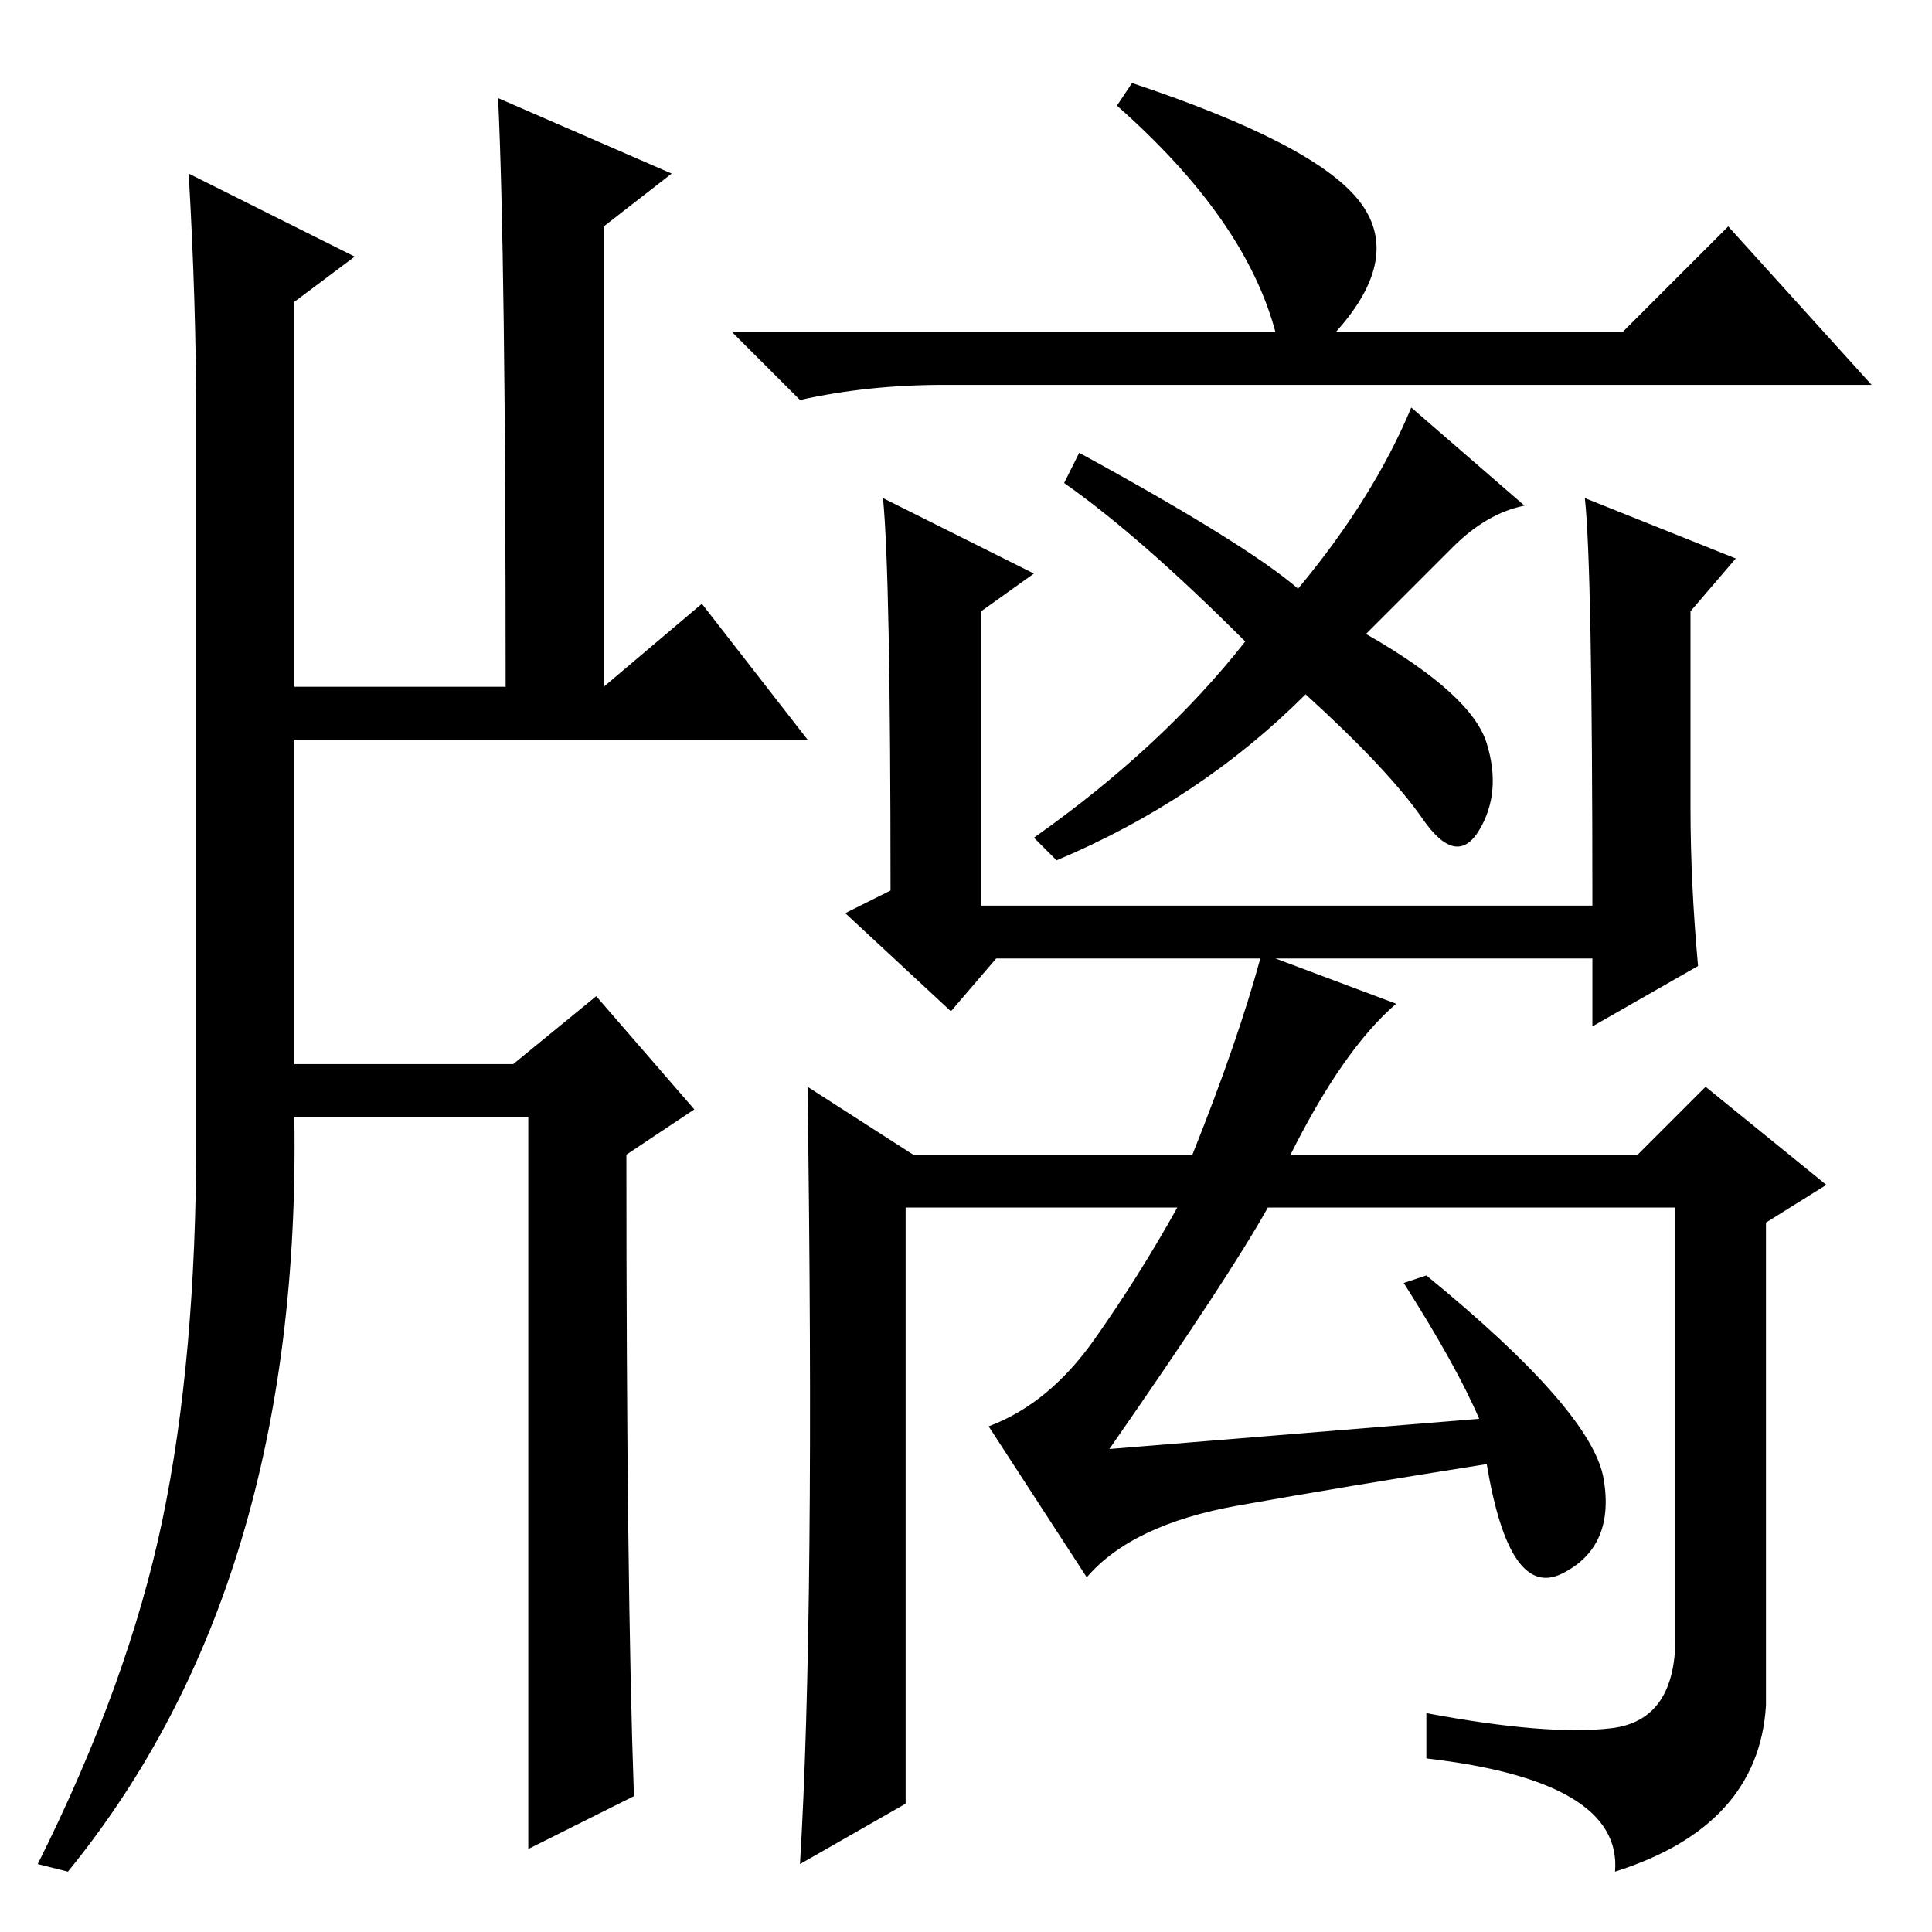 <?xml version="1.0" standalone="no"?>
<!DOCTYPE svg PUBLIC "-//W3C//DTD SVG 1.1//EN" "http://www.w3.org/Graphics/SVG/1.1/DTD/svg11.dtd" >
<svg xmlns="http://www.w3.org/2000/svg" xmlns:xlink="http://www.w3.org/1999/xlink" version="1.1" viewBox="0 -36 256 256">
  <g transform="matrix(1 0 0 -1 0 220)">
   <path fill="currentColor"
d="M147 64l49 4q-3 7 -10 18l3 1q22 -18 23.5 -27t-5.5 -12.5t-10 14.5q-19 -3 -33 -5.5t-20 -9.5l-13 20q8 3 14 11.5t11 17.5h-36v-79l-14 -8q2 33 1 103l14 -9h37q6 15 9 26h-35l-6 -7l-14 13l6 3q0 42 -1 52l20 -10l-7 -5v-39h81q0 45 -1 54l20 -8l-6 -7v-26
q0 -10 1 -21l-14 -8v9h-42l16 -6q-7 -6 -14 -20h46l9 9l16 -13l-8 -5v-64q-1 -16 -20 -22q1 12 -25 15v6q16 -3 24.5 -2t8.5 12v57h-54q-5 -9 -21 -32zM165 171q-14 14 -24 21l2 4q22 -12 29 -18q10 12 15 24l15 -13q-5 -1 -9.5 -5.5l-11.5 -11.5q14 -8 16 -14.5t-1 -11.5
t-7.5 1.5t-15.5 16.5q-14 -14 -33 -22l-3 3q17 12 28 26zM169 212q-4 15 -21 30l2 3q24 -8 30 -15.5t-3 -17.5h38l14 14l19 -21h-123q-10 0 -19 -2l-9 9h72zM66 243l23 -10l-9 -7v-61l13 11l14 -18h-68v-43h29l11 9l13 -15l-9 -6q0 -57 1 -85l-14 -7v97h-31q1 -62 -30 -100
l-4 1q12 24 16.5 45.5t4.5 50.5v95q0 16 -1 33l22 -11l-8 -6v-51h28q0 57 -1 78z" />
  </g>

</svg>
